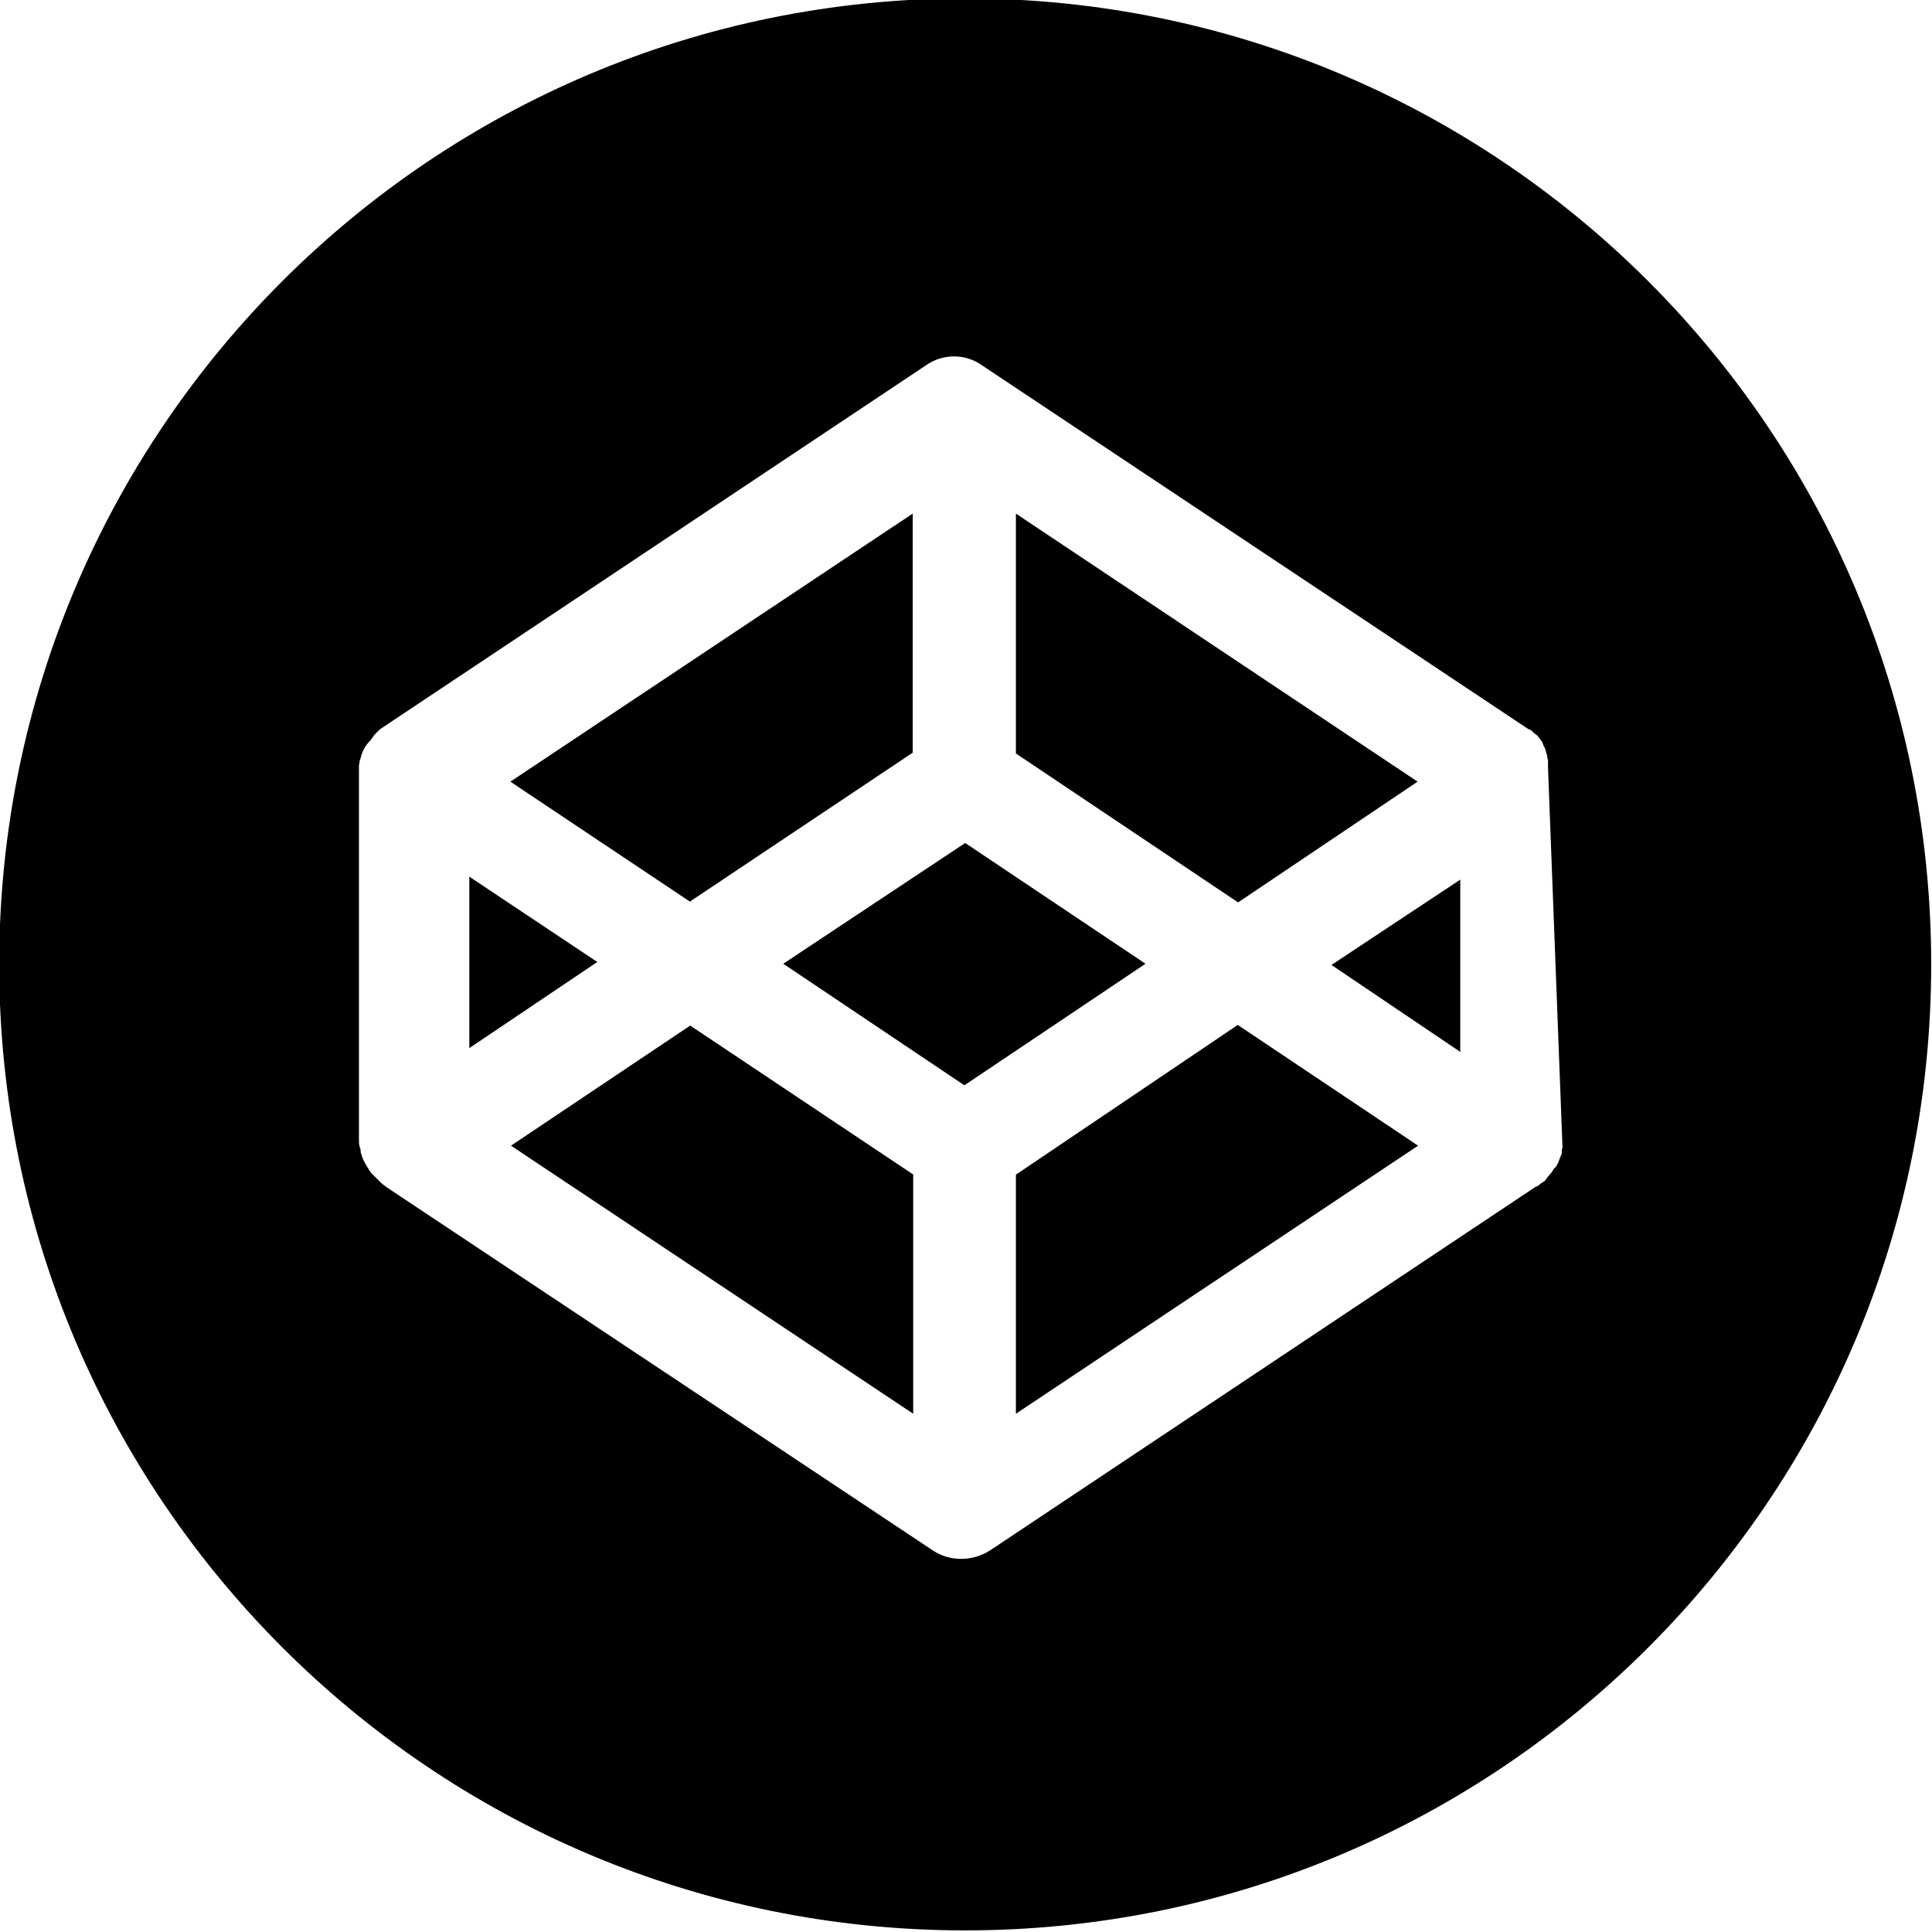 <svg viewBox="0 0 24 24" xmlns="http://www.w3.org/2000/svg"><path d="M18.14 13.067v-2.14l-1.6 1.06Zm1.27 1.19v-.001c-.01.02-.01.05-.01.08l-.01.02 -.02.05 -.01.03c-.01.01-.01.03-.02.04l-.02.03V14.5c-.01.01-.02.02-.03.04l-.02.03v0c-.03.03-.05.06-.08.1l-.03.02v0c-.02.01-.03.02-.04.03l-.03.02 -.01 0 -6.782 4.52v0c-.22.14-.5.14-.71 0L4.79 14.74l-.01-.01H4.78c-.03-.02-.05-.04-.07-.06l-.03-.03 -.04-.04 -.03-.03v0c-.03-.04-.05-.08-.07-.11l-.02-.04 -.001-.001c-.01-.02-.02-.04-.02-.05l-.01-.03c-.01-.02-.01-.04-.01-.06l-.01-.03v0c-.01-.03-.01-.06-.01-.09V9.63c0-.03 0-.06 0-.09l0-.03 .01-.06 .01-.03h0c.02-.09.06-.16.12-.22l.03-.04 .02-.03v0c.02-.02.04-.04.06-.06l.01-.01L11.5 4.54v0c.21-.15.49-.15.7-.001L18.99 9.06l.01 0 .03.02 .03.03c.01 0 .01.01.02.02V9.12c.03.03.05.06.08.1l.01.03v0c0 .01.01.02.02.04l.01.03c0 .01.01.03.01.04l.01.03c0 .01 0 .03.01.05l0 .02v0c0 .02 0 .05 0 .08ZM11.99-.02c-6.627 0-12 5.372-12 12 0 6.62 5.373 12 12 12 6.628 0 12-5.372 12-12 0-6.63-5.372-12-12-12m0 10.492l-2.26 1.5 2.25 1.51 2.25-1.51Zm.63 4.12v2.97l4.996-3.33 -2.24-1.5Zm-6.272-.36l4.996 3.33V14.59l-2.77-1.85ZM17.61 9.71L12.62 6.38V9.36l2.76 1.85Zm-6.272-.36V6.38L6.34 9.71l2.23 1.49ZM5.83 10.89v2.13l1.59-1.07Z"/></svg>
